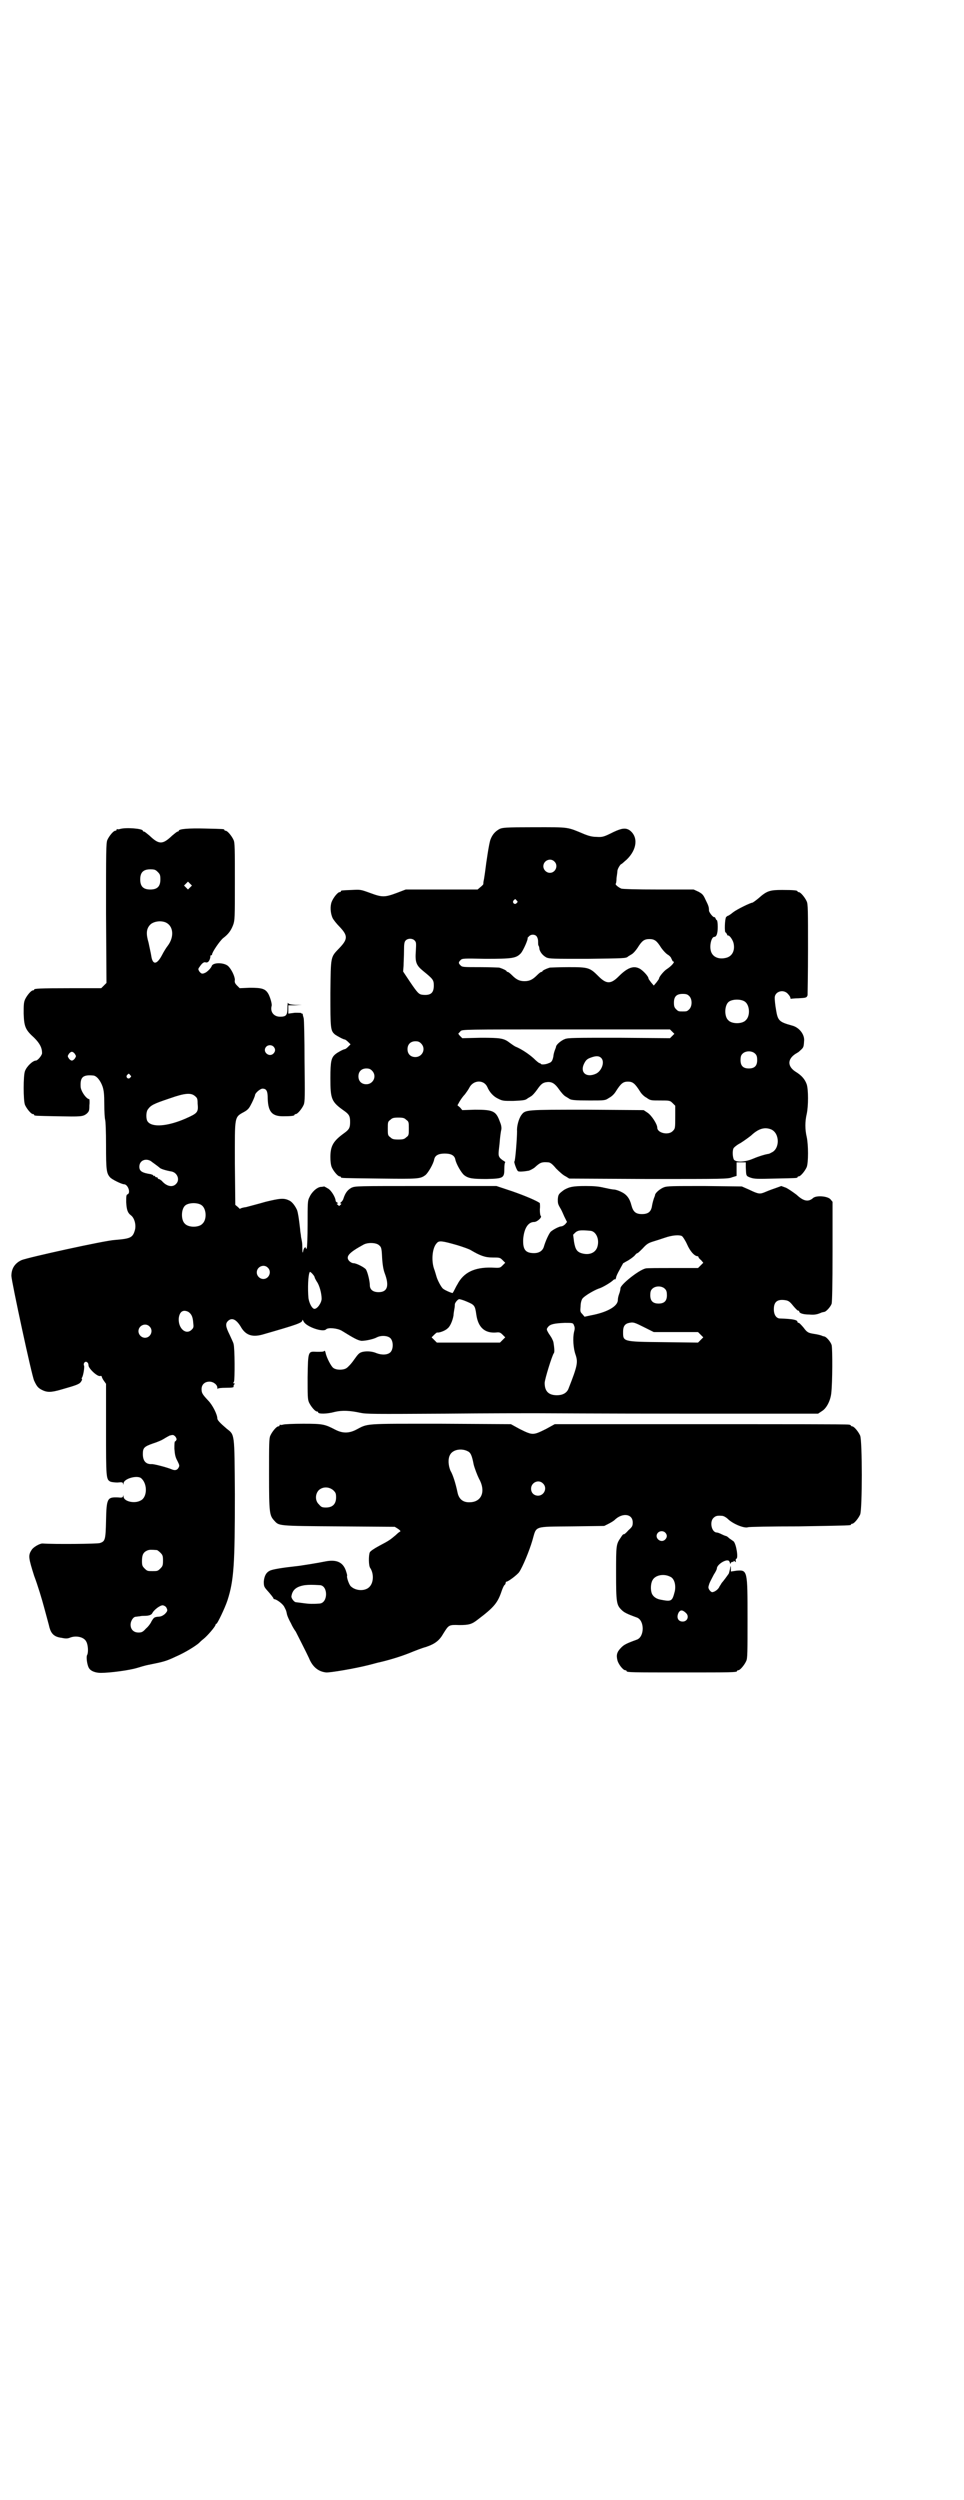 <?xml version="1.0" standalone="no"?>
<!DOCTYPE svg PUBLIC "-//W3C//DTD SVG 20010904//EN"
 "http://www.w3.org/TR/2001/REC-SVG-20010904/DTD/svg10.dtd">
<svg version="1.0" xmlns="http://www.w3.org/2000/svg"
 width="1100pt" height="2850pt" viewBox="0 0 1100 2850"
 preserveAspectRatio="xMidYMid meet">
<g transform="translate(0,2850) scale(0.5,-0.5)"
fill="#000000" stroke="none">
<path d="M1140 3810 c-11 -6 -17 -14 -21 -25 -3 -9 -9 -48 -12 -73 -1 -6 -2
-15 -3 -19 -1 -4 -1 -8 -1 -9 0 0 -2 -3 -6 -6 l-7 -6 -82 0 -82 0 -21 -8 c-27
-10 -33 -10 -60 0 -22 8 -22 8 -42 7 -24 -1 -25 -1 -25 -3 0 -1 -1 -2 -3 -2
-4 0 -14 -12 -18 -22 -4 -10 -3 -26 2 -37 2 -4 9 -13 16 -20 19 -20 19 -28 0
-48 -21 -22 -20 -17 -21 -103 0 -82 0 -86 11 -95 6 -4 19 -11 22 -11 1 0 5 -3
8 -6 l5 -5 -6 -6 c-3 -3 -6 -5 -7 -5 -3 0 -16 -7 -21 -11 -10 -8 -12 -16 -12
-55 0 -48 2 -54 32 -75 11 -8 13 -12 13 -25 0 -13 -2 -17 -13 -25 -25 -18 -32
-29 -32 -55 0 -10 1 -18 3 -23 4 -9 14 -21 18 -21 2 0 3 -1 3 -2 0 -2 2 -2 88
-3 88 -1 93 -1 105 8 6 5 18 25 20 36 2 9 10 13 24 13 14 0 22 -4 24 -13 2
-11 14 -31 20 -36 10 -8 20 -9 52 -9 38 1 40 2 40 24 0 8 1 14 2 14 1 0 0 1
-3 3 -2 1 -6 4 -9 7 -4 6 -4 7 -1 32 1 14 3 29 4 32 1 5 0 11 -3 18 -9 25 -15
28 -57 28 l-29 -1 -5 6 -6 5 5 9 c3 5 8 12 12 16 3 4 8 11 10 15 9 18 33 19
41 2 5 -12 14 -22 25 -27 10 -5 12 -5 34 -5 25 1 28 2 32 5 1 1 5 3 8 5 4 2
10 9 15 16 9 13 13 16 23 17 11 1 18 -4 27 -17 5 -7 11 -14 15 -16 3 -2 7 -4
8 -5 4 -3 12 -4 47 -4 35 0 35 0 44 6 6 3 12 9 15 14 12 19 17 23 28 23 11 0
16 -4 28 -23 3 -5 9 -11 15 -14 8 -6 10 -6 31 -6 21 0 22 0 28 -6 l6 -6 0 -22
c0 -30 0 -30 -6 -36 -10 -10 -35 -4 -35 8 0 8 -13 28 -22 34 l-9 6 -129 1
c-141 0 -141 0 -150 -12 -6 -8 -11 -26 -10 -37 0 -16 -4 -68 -6 -69 -2 0 5
-20 8 -22 2 -2 14 -1 25 1 3 1 9 4 13 7 13 12 16 13 31 12 4 0 9 -3 18 -14 8
-8 17 -16 22 -18 l8 -5 181 -1 c171 0 182 0 191 4 l10 3 0 16 0 15 11 0 10 0
0 -11 c1 -20 0 -20 11 -24 9 -3 15 -3 56 -2 49 1 51 1 51 3 0 1 1 2 3 2 4 0
14 12 18 21 4 10 4 51 0 69 -4 17 -4 35 0 52 4 18 4 56 0 68 -4 11 -11 20 -26
29 -18 12 -18 28 0 40 3 2 7 4 8 5 11 10 11 9 12 24 2 15 -11 32 -28 36 -29 8
-32 11 -36 36 -2 11 -3 23 -3 27 0 15 21 21 31 8 3 -3 5 -7 5 -9 0 -1 1 -2 2
-1 1 0 8 1 16 1 17 1 19 1 21 7 0 2 1 49 1 105 0 88 0 103 -3 109 -4 9 -14 21
-18 21 -2 0 -3 1 -3 2 0 2 -9 3 -35 3 -28 0 -35 -2 -54 -19 -6 -5 -13 -10 -14
-10 -4 0 -35 -15 -44 -22 -6 -5 -11 -8 -12 -8 -1 0 -3 -2 -4 -3 -3 -5 -4 -35
-1 -35 1 0 2 -2 3 -4 1 -2 2 -4 2 -3 3 2 11 -9 13 -17 4 -17 -3 -31 -18 -34
-17 -4 -31 3 -34 17 -3 13 2 31 8 31 5 0 8 7 8 23 0 8 -1 15 -2 15 -1 0 -2 2
-3 4 -1 2 -2 4 -2 3 -3 -2 -13 11 -13 15 0 8 -1 11 -8 25 -5 11 -7 13 -16 18
l-11 5 -79 0 c-55 0 -81 1 -86 2 -7 3 -14 9 -13 11 1 0 2 6 2 13 1 7 2 14 2
16 0 5 7 16 9 16 1 0 6 5 12 10 24 23 27 52 7 67 -9 6 -18 5 -37 -4 -22 -11
-25 -12 -39 -11 -9 0 -17 2 -27 6 -41 17 -33 16 -114 16 -69 0 -73 -1 -80 -4z
m125 -74 c10 -9 3 -26 -10 -26 -8 0 -15 7 -15 15 0 13 16 20 25 11z m-86 -89
c3 -3 3 -3 0 -6 -4 -5 -11 1 -7 6 4 4 4 4 7 0z m45 -81 c2 -2 4 -7 4 -12 0 -4
0 -9 1 -10 1 -1 2 -5 2 -8 2 -7 7 -14 16 -19 7 -3 14 -3 93 -3 83 1 89 1 93 5
1 1 5 3 8 5 4 2 10 9 14 15 10 16 15 20 27 20 12 0 17 -4 27 -20 5 -7 11 -13
14 -15 4 -2 8 -6 9 -9 2 -4 3 -7 4 -7 6 0 -4 -11 -15 -18 -6 -4 -17 -17 -17
-21 0 -1 -3 -5 -6 -9 l-6 -7 -6 7 c-3 4 -6 8 -6 9 0 5 -13 19 -21 23 -14 7
-28 1 -47 -18 -18 -18 -28 -18 -46 0 -20 20 -23 21 -68 21 -21 0 -41 -1 -43
-1 -10 -3 -17 -7 -17 -8 0 -1 -1 -2 -3 -2 -1 0 -5 -3 -9 -7 -10 -10 -17 -14
-29 -14 -12 0 -19 4 -29 14 -4 4 -8 7 -9 7 -2 0 -3 1 -3 2 0 1 -7 5 -17 8 -2
0 -22 1 -44 1 -38 0 -40 0 -44 4 -5 5 -5 7 0 12 4 4 6 4 57 3 61 0 70 1 81 13
5 6 17 32 15 35 0 0 2 2 4 4 4 4 12 4 16 0z m-278 -10 c4 -4 4 -6 3 -24 -2
-26 1 -33 17 -46 22 -18 24 -20 24 -33 0 -17 -7 -23 -26 -21 -8 1 -11 4 -28
29 l-16 24 1 13 c0 7 1 22 1 34 0 17 1 21 4 24 5 5 15 5 20 0z m627 -127 c7
-7 7 -23 0 -30 -5 -5 -6 -5 -15 -5 -9 0 -10 0 -15 5 -4 4 -5 7 -5 15 0 14 6
20 20 20 8 0 11 -1 15 -5z m126 -12 c12 -7 14 -33 3 -43 -8 -9 -32 -9 -40 0
-9 8 -9 32 0 41 7 7 27 8 37 2z m-165 -69 c3 -3 5 -5 5 -5 0 0 -2 -2 -5 -5
l-5 -5 -116 1 c-101 0 -117 0 -124 -3 -8 -3 -19 -12 -20 -17 0 -2 -2 -6 -3 -9
-1 -3 -3 -9 -3 -13 -2 -10 -4 -14 -11 -16 -6 -3 -18 -4 -18 -1 0 0 -1 1 -2 1
-2 0 -8 5 -14 11 -10 9 -27 21 -42 27 -2 1 -8 5 -12 8 -14 11 -21 12 -67 12
l-42 -1 -5 5 c-3 3 -4 5 -4 6 1 0 3 3 5 5 4 4 5 4 241 4 l237 0 5 -5z m-573
-27 c12 -12 3 -31 -13 -31 -11 0 -18 7 -18 18 0 11 7 18 18 18 6 0 9 -1 13 -5z
m763 -24 c3 -3 4 -7 4 -14 0 -13 -6 -19 -19 -19 -13 0 -19 6 -19 19 0 7 1 11
4 14 7 8 23 8 30 0z m-352 -9 c9 -9 1 -30 -12 -36 -22 -10 -37 3 -27 23 4 8 7
11 16 14 11 4 18 4 23 -1z m-523 -29 c12 -12 3 -31 -13 -31 -11 0 -18 7 -18
18 0 11 7 18 18 18 6 0 9 -1 13 -5z m78 -112 c6 -4 6 -6 6 -20 0 -14 0 -16 -6
-20 -4 -4 -7 -5 -18 -5 -11 0 -14 1 -18 5 -6 4 -6 6 -6 20 0 14 0 16 6 20 4 4
7 5 18 5 11 0 14 -1 18 -5z m833 -22 c20 -9 20 -45 0 -53 -3 -2 -6 -3 -8 -3
-6 -1 -20 -5 -34 -11 -19 -8 -38 -8 -43 -2 -3 5 -4 20 -1 26 1 2 8 8 16 12 8
5 19 13 24 17 17 16 31 20 46 14z"/>
<path d="M274 3810 c-3 -1 -6 -1 -7 0 0 0 -1 0 -1 -2 0 -1 -1 -2 -3 -2 -4 0
-14 -12 -18 -21 -3 -7 -3 -26 -3 -167 l1 -159 -6 -6 -6 -6 -71 0 c-71 0 -82
-1 -82 -3 0 -1 -1 -2 -3 -2 -4 0 -14 -12 -18 -21 -3 -7 -3 -14 -3 -32 1 -30 4
-37 24 -55 13 -13 18 -23 18 -35 0 -5 -10 -17 -14 -17 -7 0 -21 -13 -25 -24
-4 -10 -4 -67 0 -77 4 -9 14 -21 18 -21 2 0 3 -1 3 -2 0 -2 2 -2 53 -3 54 -1
58 -1 67 6 5 5 6 6 6 19 1 8 0 14 0 14 -7 0 -20 19 -20 29 -1 21 5 27 28 25 8
0 17 -11 22 -25 3 -9 4 -18 4 -41 0 -16 1 -32 2 -35 1 -3 2 -26 2 -59 0 -55 1
-63 9 -72 4 -5 27 -16 32 -16 9 0 16 -20 8 -23 -3 -1 -3 -5 -3 -18 1 -17 3
-24 11 -30 8 -6 12 -22 9 -33 -5 -18 -10 -20 -46 -23 -22 -1 -199 -40 -213
-46 -15 -7 -23 -19 -23 -36 0 -11 47 -230 52 -239 6 -13 9 -16 16 -20 13 -7
22 -7 46 0 35 10 41 12 45 18 2 3 3 6 2 6 -1 0 -1 1 0 3 3 4 6 23 5 27 -3 6 3
12 7 8 2 -1 3 -4 3 -7 0 -7 21 -27 27 -24 2 0 3 0 3 -1 0 -1 2 -6 5 -10 l5 -7
0 -104 c0 -110 0 -114 10 -119 2 -1 10 -2 16 -2 11 1 12 1 13 -3 0 -3 1 -2 1
1 0 11 33 20 41 11 14 -13 13 -43 -2 -50 -14 -8 -39 -2 -39 9 0 3 -1 4 -1 1
-1 -3 -2 -4 -11 -3 -25 1 -27 -1 -28 -53 -1 -44 -2 -47 -14 -51 -4 -2 -105 -3
-131 -1 -7 0 -22 -9 -25 -15 -8 -12 -7 -18 6 -59 8 -21 18 -54 23 -73 5 -19
11 -40 12 -45 4 -14 11 -21 27 -23 9 -2 14 -2 19 0 14 6 33 2 38 -9 4 -7 5
-24 2 -30 -3 -4 0 -24 4 -30 4 -7 15 -11 27 -11 22 0 65 6 82 11 23 7 21 6 35
9 25 5 33 7 54 17 21 9 45 24 53 31 2 2 6 6 10 9 9 7 28 29 28 33 0 1 1 2 2 2
2 0 19 35 25 53 15 46 17 84 17 242 -1 142 0 135 -19 150 -14 12 -21 19 -21
23 0 9 -11 31 -21 41 -13 14 -15 17 -15 26 0 10 7 17 18 17 9 0 18 -7 18 -14
0 -3 1 -4 1 -2 1 1 7 2 19 2 15 0 18 1 17 3 0 1 0 4 2 5 1 1 1 2 -1 2 -2 0 -2
1 0 4 2 4 2 77 -1 86 0 2 -5 12 -9 21 -9 18 -10 25 -4 31 9 9 19 4 29 -12 11
-20 26 -25 49 -19 80 23 92 27 92 33 0 2 1 1 3 -3 6 -12 44 -25 51 -18 4 5 26
3 36 -3 29 -18 37 -22 45 -23 10 0 28 4 35 8 10 5 25 4 31 -2 7 -7 7 -25 0
-32 -6 -6 -19 -7 -32 -2 -9 4 -21 5 -31 3 -8 -2 -10 -4 -20 -18 -6 -9 -14 -17
-17 -19 -7 -5 -23 -5 -30 0 -5 3 -16 24 -18 35 -1 4 -2 5 -3 4 -1 -2 -7 -2
-17 -2 -20 1 -20 3 -21 -58 0 -41 0 -50 3 -57 4 -9 14 -21 18 -21 2 0 3 -1 3
-2 0 -4 20 -4 38 1 17 4 35 3 58 -2 14 -3 30 -3 194 -2 99 1 190 1 204 1 14 0
165 -1 336 -1 l311 0 9 6 c10 6 19 23 21 40 3 25 3 101 1 110 -2 8 -13 20 -17
20 -1 0 -3 1 -4 1 -3 2 -13 4 -20 5 -12 2 -15 3 -23 14 -5 6 -10 11 -11 11 -2
0 -3 1 -3 2 0 5 -11 7 -40 8 -8 0 -14 8 -14 21 0 16 7 23 24 21 9 -1 12 -3 20
-13 5 -6 10 -11 11 -11 2 0 3 -1 3 -2 0 -4 9 -7 23 -7 12 -1 18 0 29 5 2 0 4
1 5 1 4 0 15 12 17 19 1 6 2 38 2 120 l0 112 -5 6 c-7 7 -31 9 -39 3 -11 -10
-22 -8 -38 7 -8 6 -18 13 -24 16 l-11 4 -11 -4 c-6 -2 -17 -6 -24 -9 -14 -6
-16 -6 -39 5 l-16 7 -85 1 c-73 0 -86 0 -93 -3 -8 -3 -19 -12 -20 -17 0 -2 -2
-6 -3 -9 -1 -3 -3 -10 -4 -16 -2 -14 -9 -19 -23 -19 -14 0 -20 5 -24 20 -4 16
-11 25 -24 31 -6 3 -13 5 -16 5 -3 0 -13 2 -22 4 -12 3 -23 4 -42 4 -30 0 -38
-2 -50 -9 -12 -9 -13 -10 -14 -21 0 -9 0 -11 6 -21 2 -3 6 -12 9 -19 l6 -12
-4 -5 c-3 -3 -7 -5 -9 -5 -5 0 -18 -7 -24 -12 -4 -4 -12 -21 -16 -35 -3 -9
-11 -14 -22 -14 -20 0 -26 8 -25 32 2 24 11 39 25 39 7 0 19 11 15 14 -1 1 -2
6 -2 15 1 7 0 13 0 14 -6 5 -34 17 -63 27 l-36 12 -161 0 c-160 0 -161 0 -170
-4 -9 -5 -14 -12 -18 -24 -1 -4 -4 -8 -6 -9 -2 -2 -2 -3 0 -3 2 0 1 -1 -1 -3
-3 -3 -3 -3 -6 0 -3 2 -3 3 -1 3 2 0 2 1 0 2 -2 1 -4 3 -4 4 0 7 -9 23 -17 28
-5 3 -9 5 -9 5 -1 0 -4 -1 -8 -1 -9 -1 -21 -12 -26 -24 -4 -7 -4 -14 -4 -61 0
-30 -1 -53 -2 -55 -1 -2 -2 -2 -2 0 0 5 -5 1 -6 -6 -1 -6 -2 -5 -2 5 0 14 -1
17 -3 27 0 4 -2 12 -2 17 -3 27 -5 38 -7 44 -4 9 -11 19 -18 22 -12 6 -21 5
-54 -3 -17 -5 -37 -10 -44 -12 -8 -1 -14 -3 -14 -4 0 -1 -2 1 -5 4 l-6 5 -1
94 c0 112 -2 105 23 119 8 5 10 8 16 20 4 8 7 16 7 17 0 5 12 15 17 15 9 0 12
-5 12 -23 1 -30 10 -40 35 -40 18 0 26 1 26 3 0 1 1 2 3 2 4 0 14 12 18 21 3
7 3 20 2 100 0 51 -1 95 -2 98 -1 3 -2 7 -2 8 0 2 0 2 -1 2 -1 -1 -2 0 -2 1 0
1 -6 1 -15 1 l-15 -2 0 10 0 9 16 0 15 1 -15 0 c-13 1 -16 2 -17 5 0 1 -1 -3
-1 -11 0 -18 -3 -21 -17 -21 -14 0 -23 11 -19 25 1 4 -3 18 -7 26 -7 13 -15
15 -43 15 l-23 -1 -6 6 c-5 5 -6 8 -5 13 0 8 -8 25 -16 32 -10 8 -35 8 -37 -1
-2 -4 -6 -9 -13 -14 -8 -4 -10 -4 -15 2 -3 5 -3 6 0 10 6 9 10 12 14 11 2 -1
5 0 6 1 3 2 6 11 5 14 0 0 1 1 2 1 1 0 2 1 2 2 0 5 17 30 25 37 12 9 18 17 23
30 4 11 4 16 4 99 0 75 0 89 -3 95 -4 9 -14 21 -18 21 -2 0 -3 1 -3 2 0 2 -1
2 -44 3 -38 1 -60 -1 -60 -5 0 -1 -1 -2 -3 -2 -1 0 -6 -4 -12 -9 -22 -21 -30
-21 -52 0 -6 5 -11 9 -12 9 -2 0 -3 1 -3 2 0 5 -39 8 -52 4z m86 -98 c5 -5 6
-7 6 -17 0 -16 -7 -23 -23 -23 -16 0 -23 7 -23 23 0 16 7 23 23 23 10 0 12 -1
17 -6z m74 -35 l-5 -5 -4 4 -5 5 4 4 5 5 4 -4 5 -5 -4 -4z m-56 -80 c18 -8 20
-33 5 -53 -4 -5 -10 -15 -13 -21 -12 -23 -22 -24 -25 -1 -1 6 -4 19 -6 29 -6
20 -5 31 3 40 7 8 24 11 36 6z m246 -283 c5 -5 5 -11 0 -16 -10 -10 -27 5 -16
16 4 4 12 4 16 0z m-453 -17 c3 -5 3 -5 0 -10 -2 -3 -5 -5 -7 -5 -2 0 -5 2 -7
5 -3 5 -3 5 0 10 2 3 5 5 7 5 2 0 5 -2 7 -5z m126 -48 c3 -3 3 -3 0 -6 -4 -5
-11 1 -7 6 4 4 4 4 7 0z m148 -48 c5 -4 6 -6 6 -17 2 -20 0 -22 -27 -34 -41
-18 -77 -21 -87 -7 -4 5 -4 21 0 27 7 10 12 13 51 26 34 12 48 13 57 5z m-101
-148 c5 -4 14 -10 20 -15 2 -3 16 -7 28 -9 13 -3 19 -19 10 -28 -8 -9 -22 -6
-33 7 -3 2 -5 4 -7 4 -1 0 -2 1 -2 2 0 1 -1 2 -3 2 -2 0 -3 1 -3 2 0 1 -1 2
-2 1 -1 -1 -2 0 -2 1 0 1 -3 2 -6 3 -20 3 -26 7 -26 17 0 14 14 20 26 13z
m115 -100 c12 -7 14 -33 3 -43 -8 -9 -32 -9 -40 0 -9 8 -9 32 0 41 7 7 27 8
37 2z m887 -59 c13 0 22 -17 18 -34 -3 -15 -17 -22 -34 -18 -13 3 -17 9 -20
27 l-2 16 5 5 c6 5 11 6 33 4z m210 -12 c2 -1 8 -10 12 -19 7 -16 17 -27 24
-27 1 0 2 -1 2 -2 0 -1 2 -4 6 -7 l5 -6 -6 -6 -6 -6 -58 0 c-32 0 -60 0 -62
-1 -16 -4 -57 -37 -57 -45 0 -2 -1 -8 -3 -13 -2 -5 -3 -11 -3 -14 0 -14 -24
-28 -62 -35 l-14 -3 -5 6 c-5 5 -5 6 -4 18 0 7 2 14 4 17 4 6 26 19 37 23 8 2
28 14 33 19 2 2 4 3 5 2 1 0 1 2 2 4 0 3 4 11 8 18 4 8 8 14 8 15 1 0 5 3 11
6 5 3 12 8 15 11 3 4 6 6 6 6 1 -1 6 4 13 11 9 10 13 12 22 15 7 2 19 6 28 9
17 6 33 7 39 4z m-512 -21 c13 -4 27 -9 30 -11 22 -13 33 -17 50 -17 16 0 17
0 23 -6 l6 -6 -6 -6 c-6 -6 -6 -6 -25 -5 -39 1 -64 -11 -78 -38 -2 -3 -5 -9
-7 -13 -2 -4 -4 -7 -4 -7 -3 0 -19 7 -22 10 -4 3 -13 20 -15 28 -1 3 -3 11 -6
19 -6 20 -3 47 7 57 5 6 12 5 47 -5z m-179 0 c5 -4 6 -6 7 -28 1 -17 3 -28 6
-36 11 -29 6 -43 -14 -43 -13 0 -20 6 -20 16 0 9 -5 30 -9 36 -4 5 -22 14 -28
14 -3 0 -7 2 -10 5 -9 10 -1 19 32 37 10 6 30 5 36 -1z m-254 -51 c10 -9 3
-26 -10 -26 -8 0 -15 7 -15 15 0 13 16 20 25 11z m107 -22 c0 -1 2 -5 5 -10 6
-8 11 -27 11 -39 0 -9 -10 -24 -17 -23 -5 1 -11 12 -13 24 -2 21 -1 54 3 60 1
2 11 -9 11 -12z m800 -27 c3 -3 4 -7 4 -14 0 -13 -6 -19 -19 -19 -13 0 -19 6
-19 19 0 7 1 11 4 14 7 8 23 8 30 0z m-454 -28 c19 -8 20 -9 23 -30 4 -29 19
-43 45 -41 8 1 10 0 15 -5 l6 -6 -6 -6 -6 -6 -72 0 -72 0 -6 6 -6 6 6 6 c3 3
7 6 7 5 4 -1 18 4 23 9 6 4 12 18 14 30 0 3 1 10 2 15 1 5 1 9 1 10 0 4 7 12
10 12 2 0 9 -2 16 -5z m-634 -24 c7 -5 10 -11 11 -25 1 -9 1 -11 -3 -15 -13
-14 -32 2 -30 26 2 15 10 20 22 14z m1042 -36 l20 -10 50 0 51 0 6 -6 6 -6 -6
-6 -6 -6 -79 1 c-94 1 -92 1 -92 24 0 12 4 18 14 20 10 2 12 1 36 -11z m-162
5 c2 -4 2 -8 0 -15 -3 -13 -2 -37 4 -53 5 -16 4 -24 -17 -77 -4 -9 -13 -14
-26 -14 -19 0 -28 9 -28 28 0 8 17 63 21 68 2 2 1 13 -1 25 -1 4 -5 12 -7 14
0 1 -3 4 -5 8 -4 7 -4 8 0 13 5 6 14 8 38 9 18 0 19 0 21 -6z m-969 -2 c10 -9
3 -26 -10 -26 -8 0 -15 7 -15 15 0 13 16 20 25 11z m62 -258 c-1 -2 -2 -4 -3
-4 -2 0 -2 -7 -2 -17 1 -13 2 -19 7 -28 5 -10 5 -11 2 -16 -3 -5 -8 -6 -15 -3
-12 5 -40 12 -45 12 -14 -1 -21 7 -21 23 0 14 3 17 23 24 10 3 21 8 24 10 3 2
10 6 14 8 8 2 8 2 12 -1 3 -3 4 -6 4 -8z m-45 -252 c1 0 5 -3 8 -6 5 -5 6 -7
6 -18 0 -11 -1 -13 -6 -18 -6 -6 -7 -6 -18 -6 -11 0 -12 0 -18 6 -5 5 -6 7 -6
17 0 14 3 20 12 24 5 2 8 2 22 1z m21 -130 c4 -7 4 -9 -3 -16 -5 -4 -9 -6 -16
-6 -8 -1 -9 -2 -14 -10 -2 -5 -8 -13 -13 -17 -7 -8 -10 -9 -17 -9 -11 0 -18 7
-18 18 0 8 6 18 12 18 2 0 6 1 9 1 3 1 8 1 10 1 11 0 17 2 19 7 4 7 17 17 23
17 3 0 6 -2 8 -4z"/>
<path d="M646 2452 c-3 -1 -6 -1 -7 0 0 0 -1 0 -1 -2 0 -1 -1 -2 -3 -2 -4 0
-14 -12 -18 -21 -3 -6 -3 -19 -3 -89 0 -88 1 -93 12 -105 11 -12 7 -12 147
-13 l128 -1 8 -5 c4 -3 6 -5 4 -6 -1 0 -6 -4 -10 -8 -13 -11 -16 -13 -37 -24
-13 -7 -20 -12 -22 -15 -3 -7 -3 -31 1 -36 8 -12 8 -32 -1 -42 -9 -11 -31 -11
-43 0 -4 3 -10 20 -9 24 1 1 -1 7 -3 13 -7 19 -22 25 -47 20 -14 -3 -57 -10
-68 -11 -28 -3 -53 -7 -58 -10 -9 -4 -13 -13 -14 -25 0 -10 1 -12 6 -18 10
-11 16 -19 16 -20 0 -1 1 -2 2 -2 5 0 20 -11 23 -18 4 -8 4 -7 6 -17 1 -4 5
-13 9 -20 3 -7 8 -15 11 -19 5 -10 24 -47 30 -60 8 -20 21 -31 39 -33 8 -1 67
9 98 17 4 1 12 3 19 5 23 5 50 13 73 22 12 5 30 12 38 14 21 7 31 15 40 31 12
19 12 20 36 19 23 0 29 2 43 13 37 28 45 38 54 65 2 6 5 12 6 13 2 1 3 4 3 5
0 2 1 3 2 3 4 0 25 16 29 22 8 12 23 48 30 72 10 34 1 31 90 32 l74 1 10 5 c6
3 12 7 13 8 18 18 42 15 42 -5 0 -8 -1 -10 -10 -18 -5 -6 -10 -10 -11 -9 0 1
-3 -2 -6 -7 -11 -16 -11 -17 -11 -82 0 -66 1 -72 12 -83 6 -6 11 -9 36 -18 17
-7 17 -43 0 -50 -25 -9 -30 -12 -36 -18 -10 -10 -12 -17 -9 -29 2 -9 13 -23
18 -23 2 0 3 -1 3 -2 0 -3 13 -3 126 -3 113 0 126 0 126 3 0 1 1 2 3 2 4 0 14
12 18 21 3 6 3 20 3 96 0 111 0 112 -25 110 l-13 -2 0 7 c0 7 -1 7 -2 -1 -1
-4 -2 -9 -3 -11 -2 -3 -13 -18 -16 -21 -1 -2 -3 -5 -5 -8 -2 -6 -11 -13 -17
-13 -1 0 -4 2 -6 5 -3 5 -3 6 0 15 2 5 7 14 10 20 4 6 7 12 7 14 0 9 22 23 28
17 1 -2 2 -4 2 -5 0 -2 1 -2 2 1 1 1 3 3 4 2 1 -1 2 0 2 1 0 2 1 2 3 0 2 -2 3
-2 2 2 0 2 0 4 1 4 6 0 0 35 -6 40 -3 2 -7 5 -10 7 -3 3 -6 5 -7 5 -1 0 -6 2
-10 4 -4 2 -9 4 -11 4 -12 0 -17 24 -8 33 5 5 9 6 20 5 3 0 9 -3 14 -8 12 -11
37 -21 45 -18 1 1 53 2 116 2 118 2 119 2 119 4 0 1 1 2 3 2 4 0 14 12 18 21
5 11 5 169 0 180 -4 9 -14 21 -18 21 -2 0 -3 1 -3 2 0 0 -2 2 -5 2 -4 1 -156
1 -338 1 l-333 0 -20 -11 c-16 -8 -23 -11 -30 -11 -7 0 -14 3 -30 11 l-20 11
-160 1 c-179 0 -165 1 -194 -14 -16 -8 -30 -8 -46 0 -25 13 -29 14 -74 14 -23
0 -43 -1 -46 -2z m422 -61 c6 -3 9 -9 13 -30 2 -8 8 -24 12 -32 16 -28 7 -53
-20 -54 -16 -1 -26 7 -29 23 -4 19 -10 39 -16 49 -5 12 -6 27 -1 36 6 12 26
16 41 8z m171 -73 c11 -10 3 -28 -11 -28 -9 0 -16 6 -16 16 0 14 17 22 27 12z
m-478 -16 c5 -5 6 -7 6 -16 0 -15 -8 -23 -23 -23 -9 0 -11 1 -16 7 -9 8 -9 23
-1 32 9 9 24 9 34 0z m757 -96 c5 -5 5 -11 0 -16 -10 -10 -27 5 -16 16 4 4 12
4 16 0z m12 -101 c9 -4 13 -19 10 -33 -6 -23 -7 -24 -33 -19 -10 2 -16 7 -19
13 -4 9 -3 24 1 31 6 12 26 16 41 8z m-800 -19 c19 -1 19 -41 -1 -42 -14 -1
-23 -1 -37 1 -8 1 -15 2 -16 2 -5 0 -11 9 -11 13 2 15 11 23 31 26 10 1 16 1
34 0z m836 -64 c7 -7 3 -19 -8 -19 -11 0 -15 10 -9 21 4 6 9 6 17 -2z"/>
</g>
</svg>
